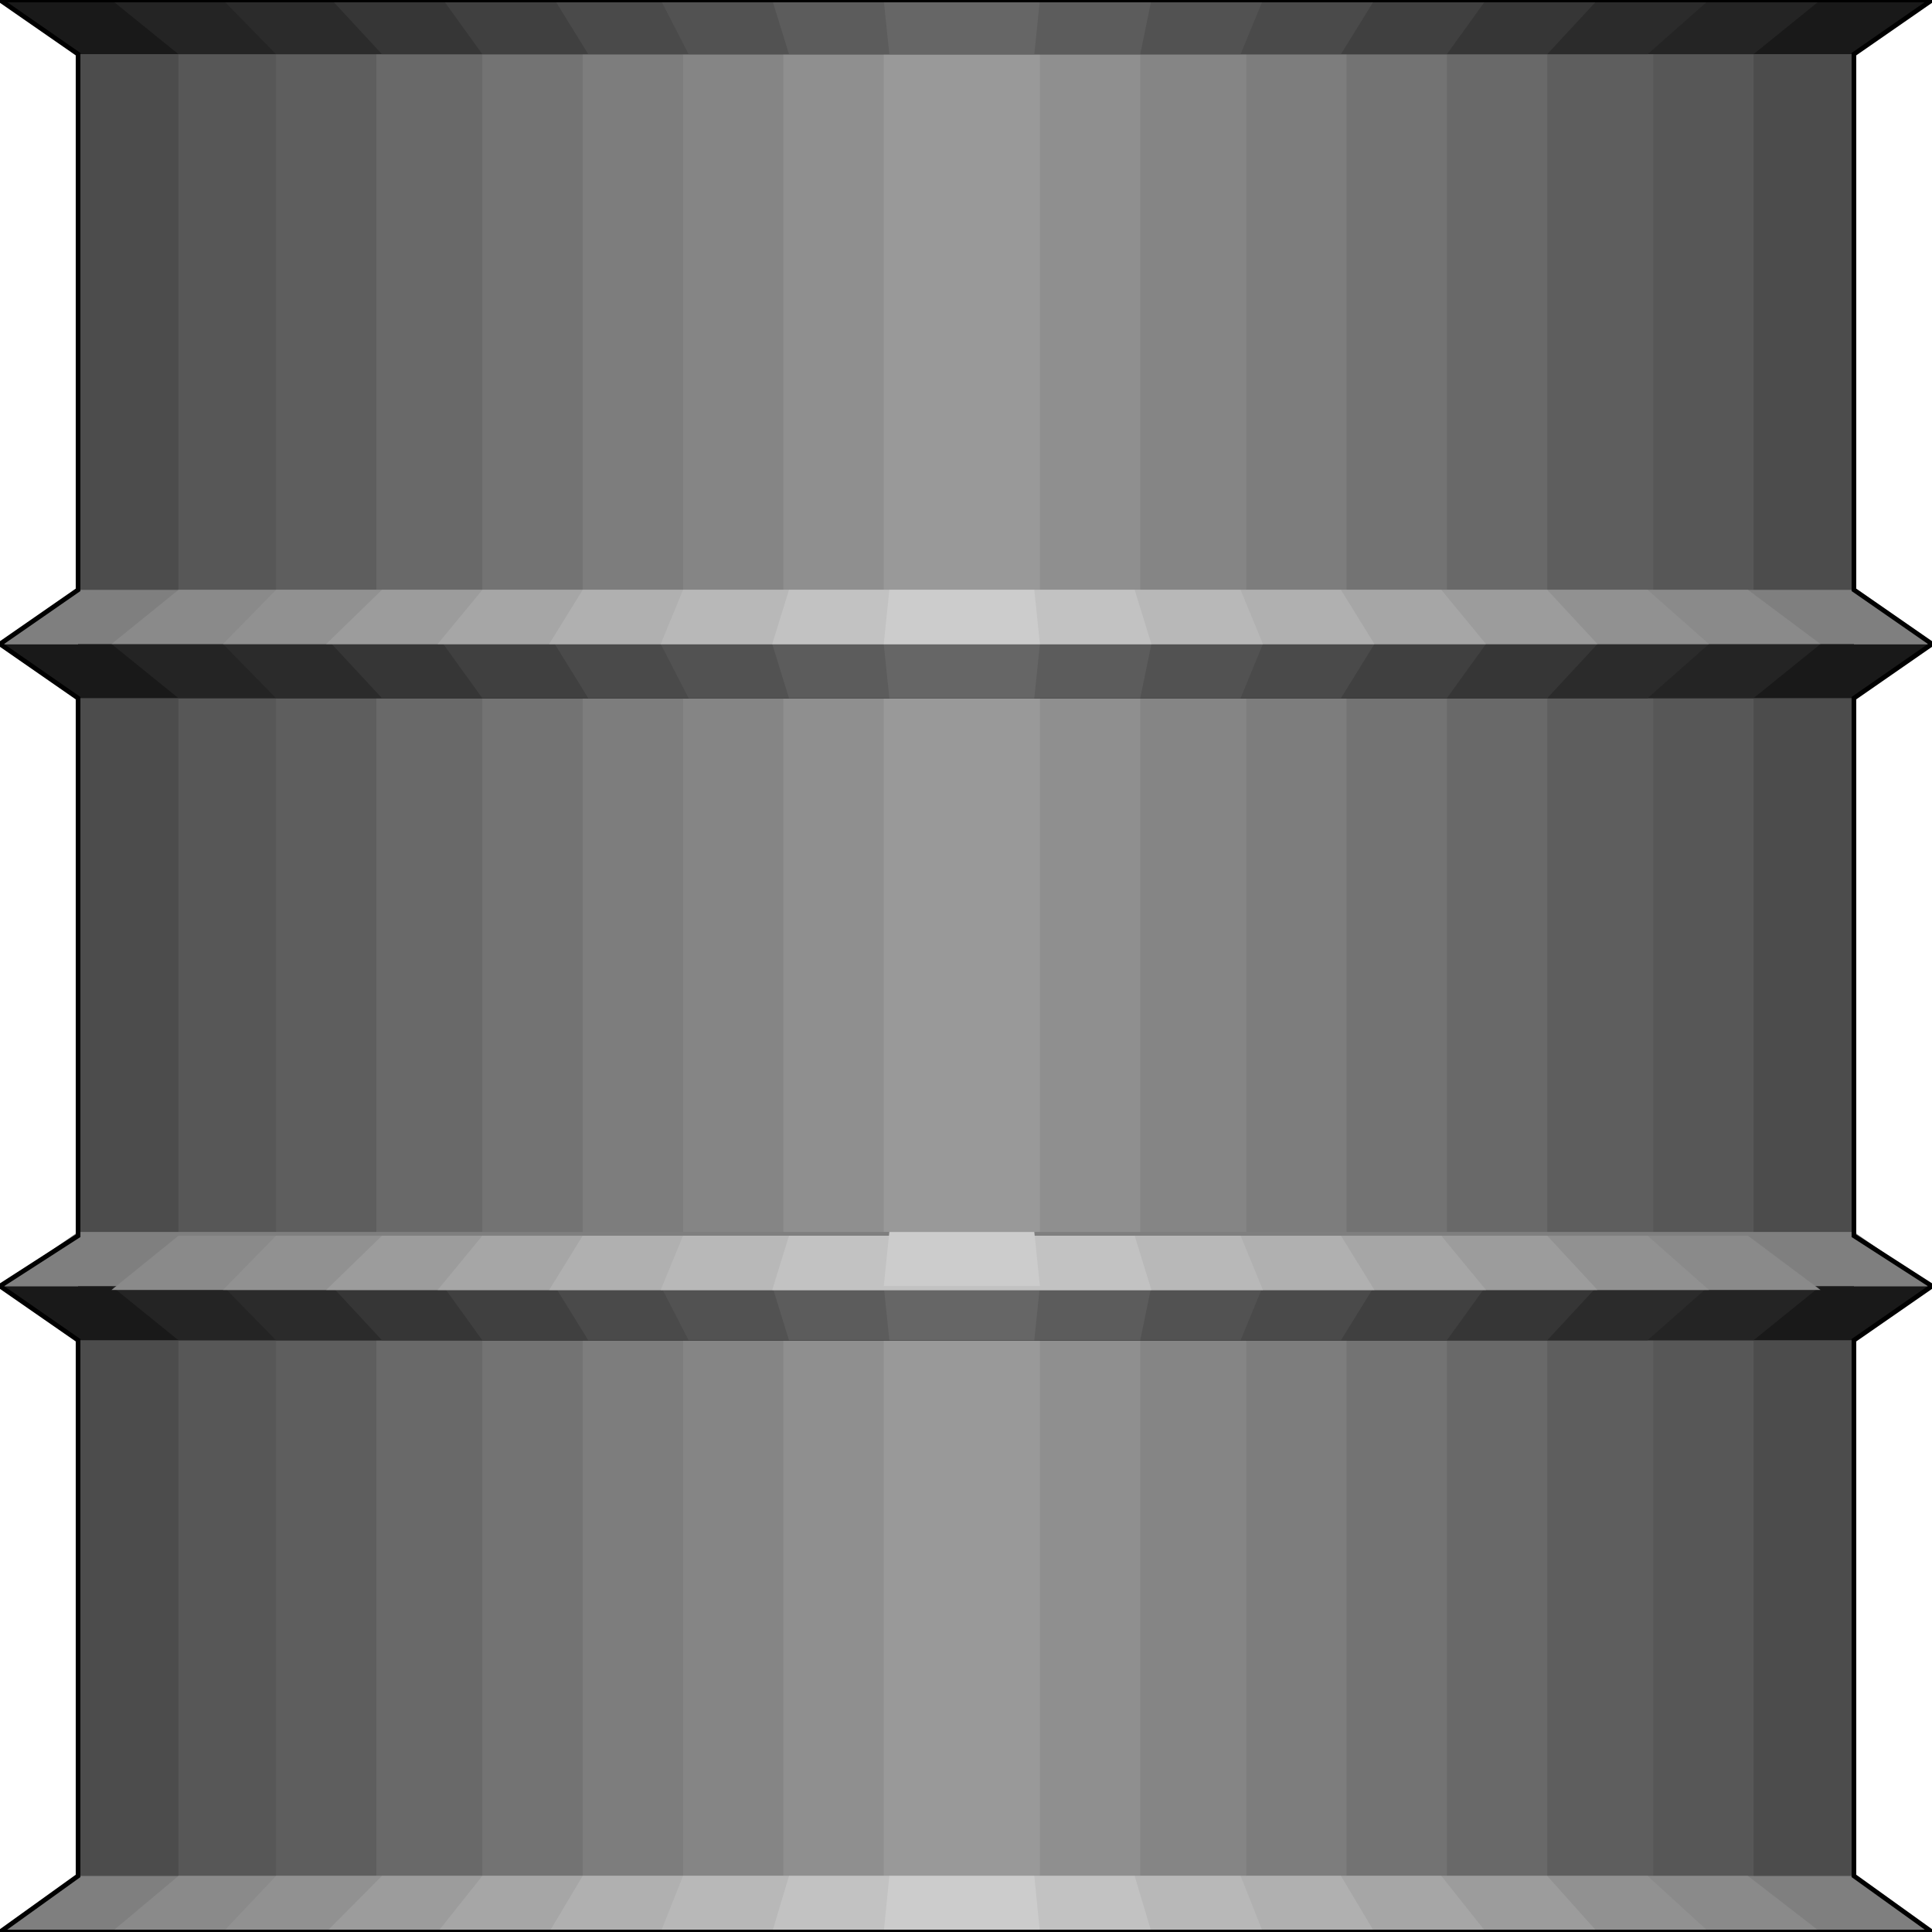 <svg width="150" height="150" viewBox="0 0 150 150" fill="none" xmlns="http://www.w3.org/2000/svg">
<g clip-path="url(#clip0_2109_174706)">
<path d="M6.061 0H143.939V150H6.061V0Z" fill="#4C4C4C"/>
<path d="M13.852 0H136.147V150H13.852V0Z" fill="#575757"/>
<path d="M21.429 0H128.355V150H21.429V0Z" fill="#5E5E5E"/>
<path d="M29.221 0H120.13V150H29.221V0Z" fill="#696969"/>
<path d="M37.446 0H112.338V150H37.446V0Z" fill="#737373"/>
<path d="M45.238 0H104.546V150H45.238V0Z" fill="#7D7D7D"/>
<path d="M53.03 0H96.753V150H53.03V0Z" fill="#858585"/>
<path d="M60.822 0H88.528V150H60.822V0Z" fill="#8F8F8F"/>
<path d="M68.614 0H80.736V150H68.614V0Z" fill="#999999"/>
<path d="M6.061 4.204L0 0H150L143.939 4.204H6.061Z" fill="#191919"/>
<path d="M6.061 54.204L0 50H150L143.939 54.204H6.061Z" fill="#191919"/>
<path d="M6.061 104.056L0 99.852H150L143.939 104.056H6.061Z" fill="#191919"/>
<path d="M13.853 104.056L8.658 99.852H141.342L136.147 104.056H13.853Z" fill="#242424"/>
<path d="M13.853 54.204L8.658 50H141.342L136.147 54.204H13.853Z" fill="#242424"/>
<path d="M13.853 4.204L8.658 0H141.342L136.147 4.204H13.853Z" fill="#242424"/>
<path d="M21.429 4.204L17.316 0H132.684L127.922 4.204H21.429Z" fill="#2B2B2B"/>
<path d="M21.429 54.204L17.316 50H132.684L127.922 54.204H21.429Z" fill="#2B2B2B"/>
<path d="M21.429 104.056L17.316 99.852H132.684L127.922 104.056H21.429Z" fill="#2B2B2B"/>
<path d="M29.654 104.056L25.758 99.852H124.026L120.13 104.056H29.654Z" fill="#363636"/>
<path d="M29.654 54.204L25.758 50H124.026L120.13 54.204H29.654Z" fill="#363636"/>
<path d="M29.654 4.204L25.758 0H124.026L120.13 4.204H29.654Z" fill="#363636"/>
<path d="M37.446 4.204L34.416 0H115.368L112.338 4.204H37.446Z" fill="#404040"/>
<path d="M37.446 54.204L34.416 50H115.368L112.338 54.204H37.446Z" fill="#404040"/>
<path d="M37.446 104.056L34.416 99.852H115.368L112.338 104.056H37.446Z" fill="#404040"/>
<path d="M45.671 104.056L43.073 99.852H106.71L104.112 104.056H45.671Z" fill="#4A4A4A"/>
<path d="M45.671 54.204L43.073 50H106.71L104.112 54.204H45.671Z" fill="#4A4A4A"/>
<path d="M45.671 4.204L43.073 0H106.71L104.112 4.204H45.671Z" fill="#4A4A4A"/>
<path d="M53.463 4.204L51.299 0H98.052L96.32 4.204H53.463Z" fill="#525252"/>
<path d="M53.463 54.204L51.299 50H98.052L96.32 54.204H53.463Z" fill="#525252"/>
<path d="M53.463 104.056L51.299 99.852H98.052L96.32 104.056H53.463Z" fill="#525252"/>
<path d="M61.256 104.056L59.957 99.852H89.394L88.528 104.056H61.256Z" fill="#5C5C5C"/>
<path d="M61.256 54.204L59.957 50H89.394L88.528 54.204H61.256Z" fill="#5C5C5C"/>
<path d="M61.256 4.204L59.957 0H89.394L88.528 4.204H61.256Z" fill="#5C5C5C"/>
<path d="M69.047 4.204L68.614 0H80.736L80.303 4.204H69.047Z" fill="#666666"/>
<path d="M69.047 54.204L68.614 50H80.736L80.303 54.204H69.047Z" fill="#666666"/>
<path d="M69.048 104.056L68.615 99.852H80.736L80.303 104.056H69.048Z" fill="#666666"/>
<path d="M143.939 145.648L150 150.003H0L6.061 145.648H143.939Z" fill="#7F7F7F"/>
<path d="M143.939 95.648L150 99.853H0L6.061 95.648H143.939Z" fill="#7F7F7F"/>
<path d="M143.939 45.797L150 50.001H0L6.061 45.797H143.939Z" fill="#7F7F7F"/>
<path d="M135.714 45.797L141.342 50.001H8.658L13.853 45.797H135.714Z" fill="#8A8A8A"/>
<path d="M135.714 95.945L141.342 100.15H8.658L13.853 95.945H135.714Z" fill="#8A8A8A"/>
<path d="M135.714 145.648L141.342 150.003H8.658L13.853 145.648H135.714Z" fill="#8A8A8A"/>
<path d="M127.922 145.648L132.684 150.003H17.316L21.429 145.648H127.922Z" fill="#919191"/>
<path d="M127.922 95.945L132.684 100.15H17.316L21.429 95.945H127.922Z" fill="#919191"/>
<path d="M127.922 45.797L132.684 50.001H17.316L21.429 45.797H127.922Z" fill="#919191"/>
<path d="M120.129 45.797L124.026 50.001H25.324L29.653 45.797H120.129Z" fill="#9C9C9C"/>
<path d="M120.129 95.945L124.026 100.15H25.324L29.653 95.945H120.129Z" fill="#9C9C9C"/>
<path d="M120.129 145.648L124.026 150.003H25.324L29.653 145.648H120.129Z" fill="#9C9C9C"/>
<path d="M111.905 145.648L115.368 150.003H33.982L37.446 145.648H111.905Z" fill="#A6A6A6"/>
<path d="M111.905 95.945L115.368 100.15H33.982L37.446 95.945H111.905Z" fill="#A6A6A6"/>
<path d="M111.905 45.797L115.368 50.001H33.982L37.446 45.797H111.905Z" fill="#A6A6A6"/>
<path d="M104.112 45.797L106.71 50.001H42.641L45.238 45.797H104.112Z" fill="#B0B0B0"/>
<path d="M104.112 145.648L106.71 150.003H42.641L45.238 145.648H104.112Z" fill="#B0B0B0"/>
<path d="M104.112 95.945L106.71 100.15H42.641L45.238 95.945H104.112Z" fill="#B0B0B0"/>
<path d="M96.32 145.648L98.052 150.003H51.299L53.03 145.648H96.32Z" fill="#B8B8B8"/>
<path d="M96.32 95.945L98.052 100.15H51.299L53.03 95.945H96.32Z" fill="#B8B8B8"/>
<path d="M96.32 45.797L98.052 50.001H51.299L53.03 45.797H96.32Z" fill="#B8B8B8"/>
<path d="M88.096 45.797L89.394 50.001H59.957L61.256 45.797H88.096Z" fill="#C2C2C2"/>
<path d="M88.096 95.945L89.394 100.15H59.957L61.256 95.945H88.096Z" fill="#C2C2C2"/>
<path d="M88.096 145.648L89.394 150.003H59.957L61.256 145.648H88.096Z" fill="#C2C2C2"/>
<path d="M80.303 145.648L80.736 150.003H68.615L69.048 145.648H80.303Z" fill="#CCCCCC"/>
<path d="M80.303 95.648L80.736 99.853H68.615L69.048 95.648H80.303Z" fill="#CCCCCC"/>
<path d="M80.303 45.797L80.736 50.001H68.615L69.048 45.797H80.303Z" fill="#CCCCCC"/>
<path d="M0 150L6.061 145.646V104.054L0 99.85L6.061 95.946V54.204L0 50L6.061 45.796V4.204L0 0H150L143.939 4.204V45.796L150 50L143.939 54.204V95.946L150 99.85L143.939 104.054V145.646L150 150H0Z" stroke="black" stroke-width="0.361"/>
</g>
<defs>
<clipPath id="clip0_2109_174706">
<rect width="150" height="150" fill="white"/>
</clipPath>
</defs>
</svg>

